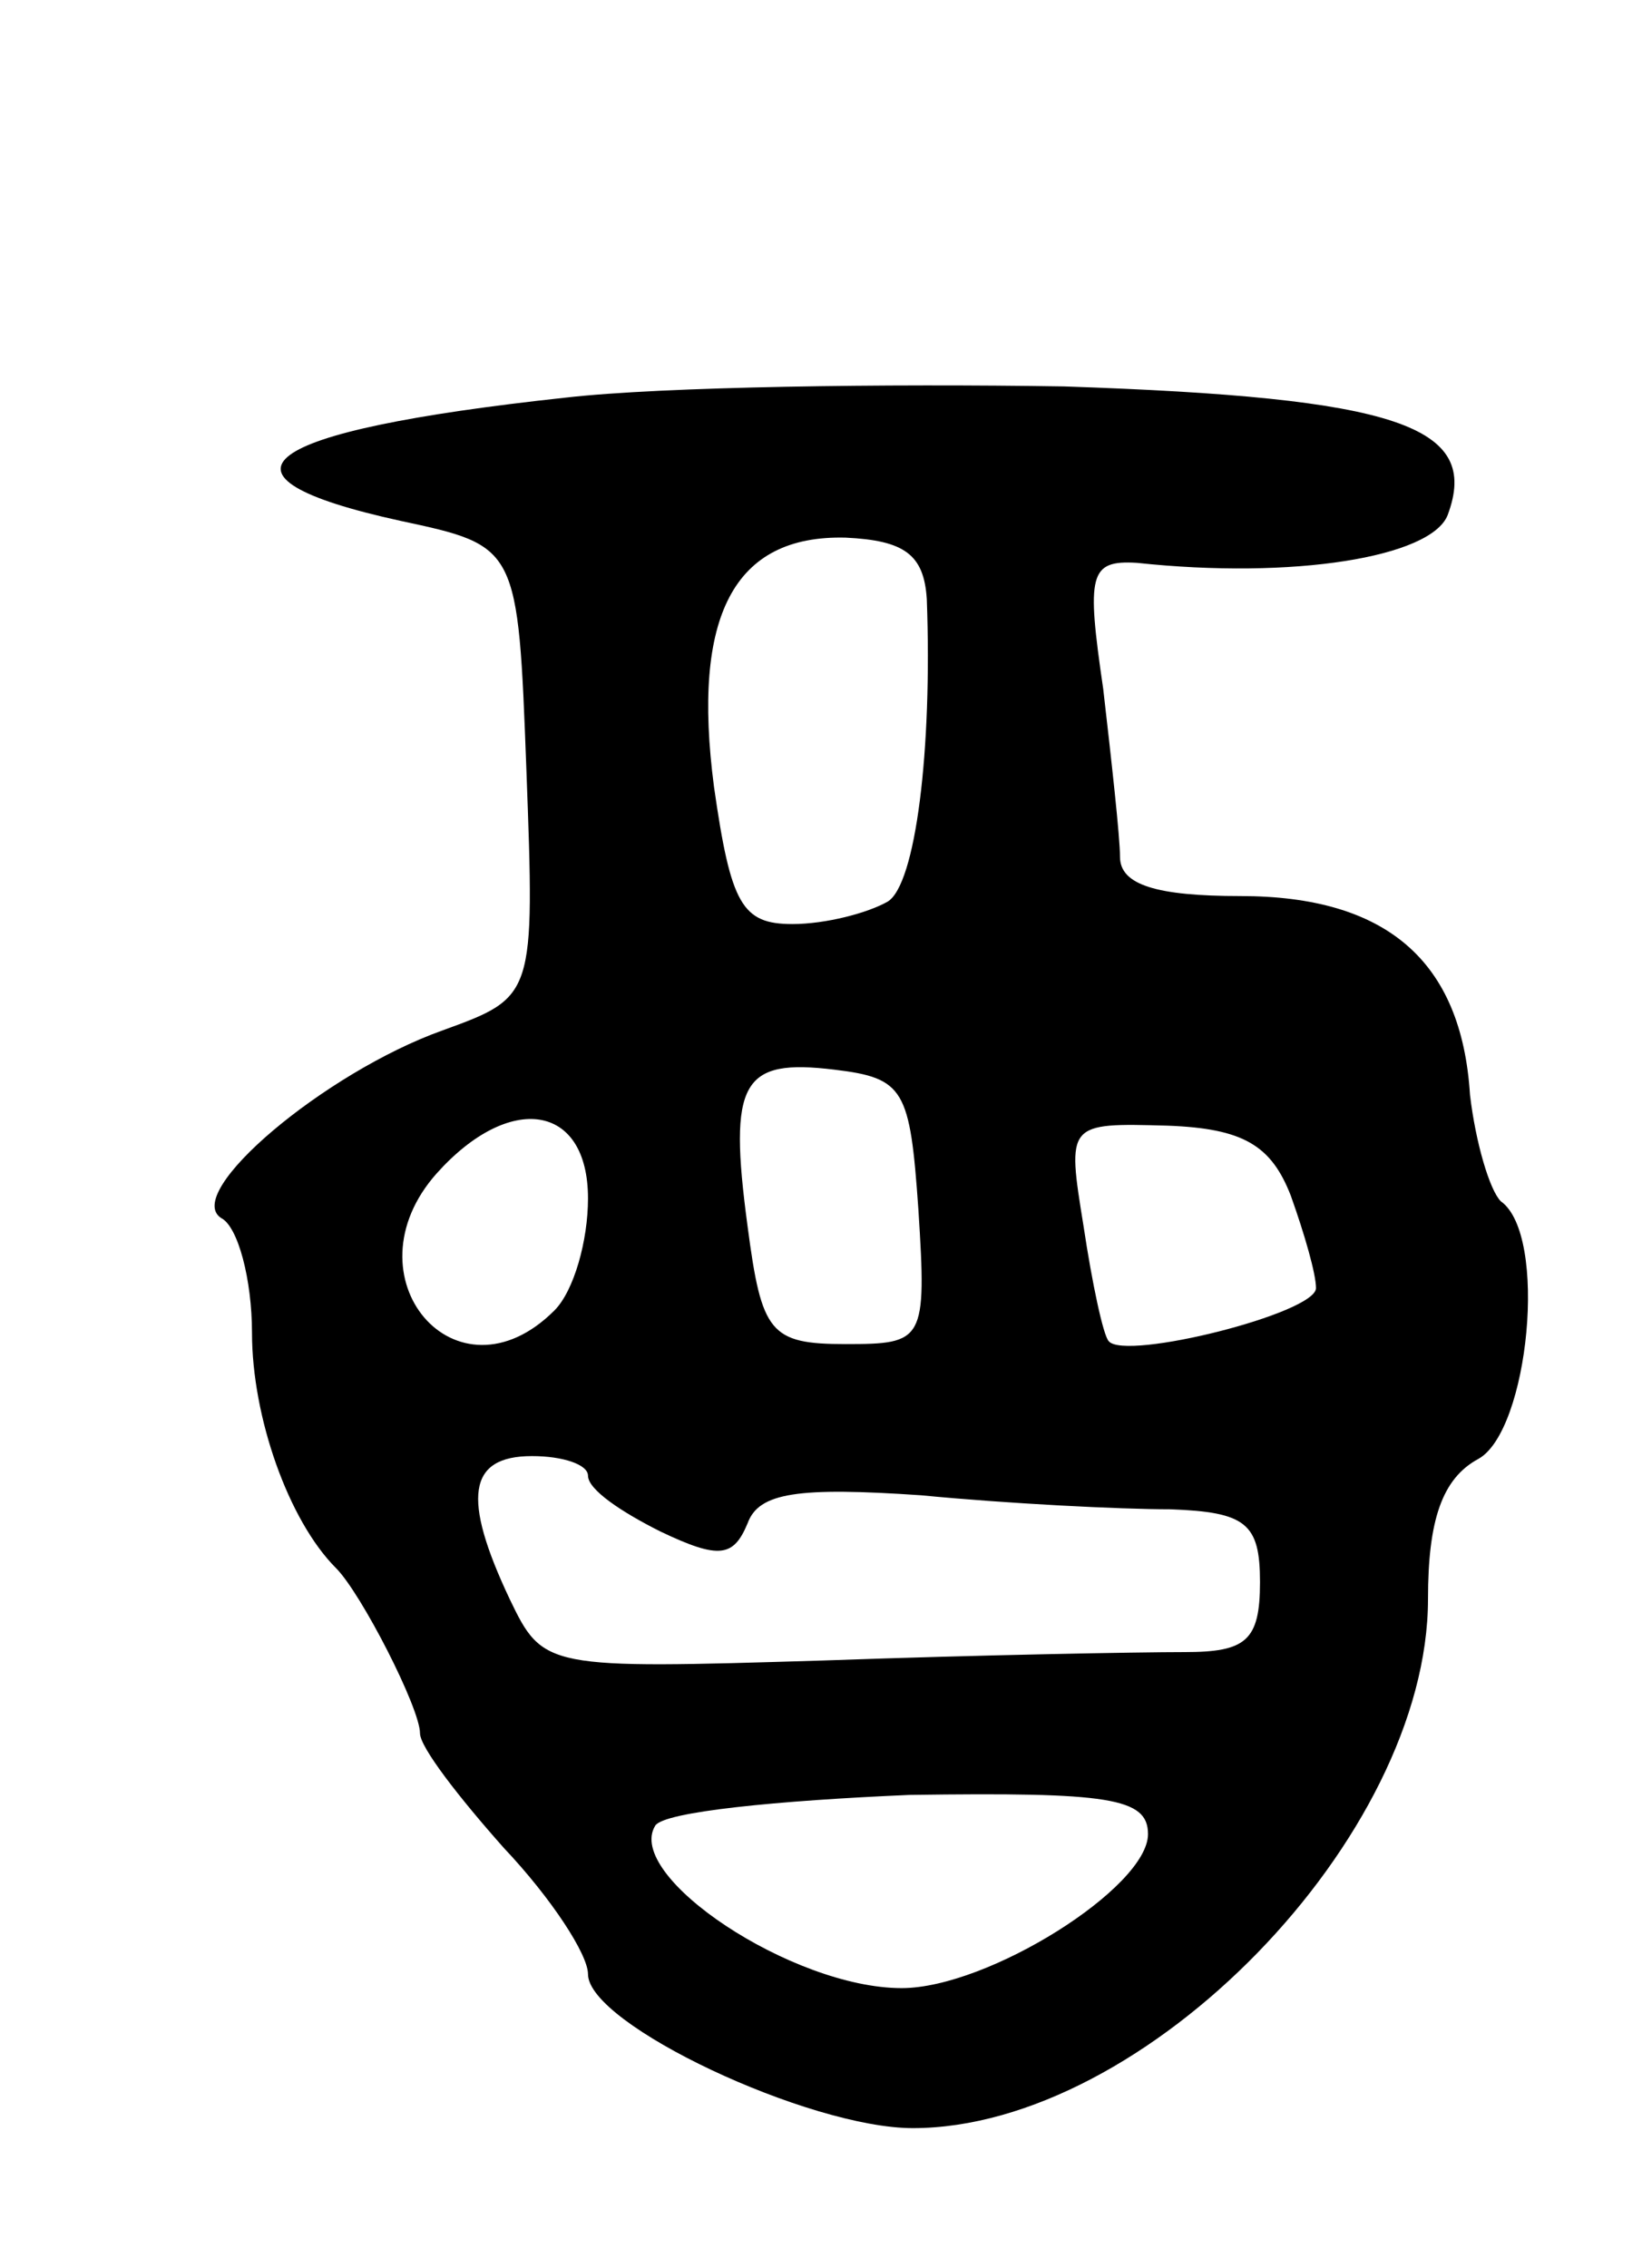 <svg version="1.0" xmlns="http://www.w3.org/2000/svg"
 width="59pt" height="81pt" viewBox="0 0 59 81"
 preserveAspectRatio="xMidYMid meet">
<g transform="translate(0,81) scale(0.1,-0.1)"
fill="#000000" stroke="none">
<path d="M202 668 c-111 -12 -132 -28 -59 -44 42 -9 42 -9 45 -89 3 -81 3 -81
-30 -93 -42 -15 -93 -58 -79 -67 6 -3 11 -22 11 -41 0 -30 13 -67 30 -84 9 -9
30 -50 30 -59 0 -5 14 -23 30 -41 17 -18 30 -38 30 -45 0 -18 79 -55 116 -55
83 0 184 104 184 189 0 28 5 43 18 50 18 10 25 80 8 92 -4 4 -9 21 -11 38 -3
48 -30 71 -82 71 -30 0 -43 4 -43 14 0 7 -3 34 -6 60 -6 41 -5 46 12 45 56 -6
105 2 111 17 12 32 -18 42 -137 46 -63 1 -143 0 -178 -4z m129 -72 c2 -54 -4
-102 -14 -108 -7 -4 -22 -8 -34 -8 -18 0 -22 7 -28 49 -8 61 7 90 47 89 21 -1
28 -6 29 -22z m-3 -218 c3 -47 2 -48 -26 -48 -27 0 -30 4 -35 42 -7 52 -2 60
31 56 25 -3 27 -7 30 -50z m-118 4 c0 -15 -5 -33 -12 -40 -35 -35 -75 12 -42
49 26 29 54 25 54 -9z m251 1 c5 -14 9 -28 9 -33 0 -9 -68 -26 -74 -19 -2 2
-6 21 -9 41 -6 37 -6 37 30 36 27 -1 37 -7 44 -25z m-251 -100 c0 -5 12 -13
26 -20 21 -10 26 -9 31 3 4 11 18 13 62 10 31 -3 71 -5 89 -5 27 -1 32 -5 32
-26 0 -21 -5 -25 -27 -25 -16 0 -73 -1 -129 -3 -99 -3 -100 -3 -112 22 -17 36
-15 51 8 51 11 0 20 -3 20 -7z m200 -128 c0 -19 -57 -55 -88 -55 -39 0 -99 40
-88 58 3 5 44 9 91 11 71 1 85 -1 85 -14z"/>
</g>
</svg>

